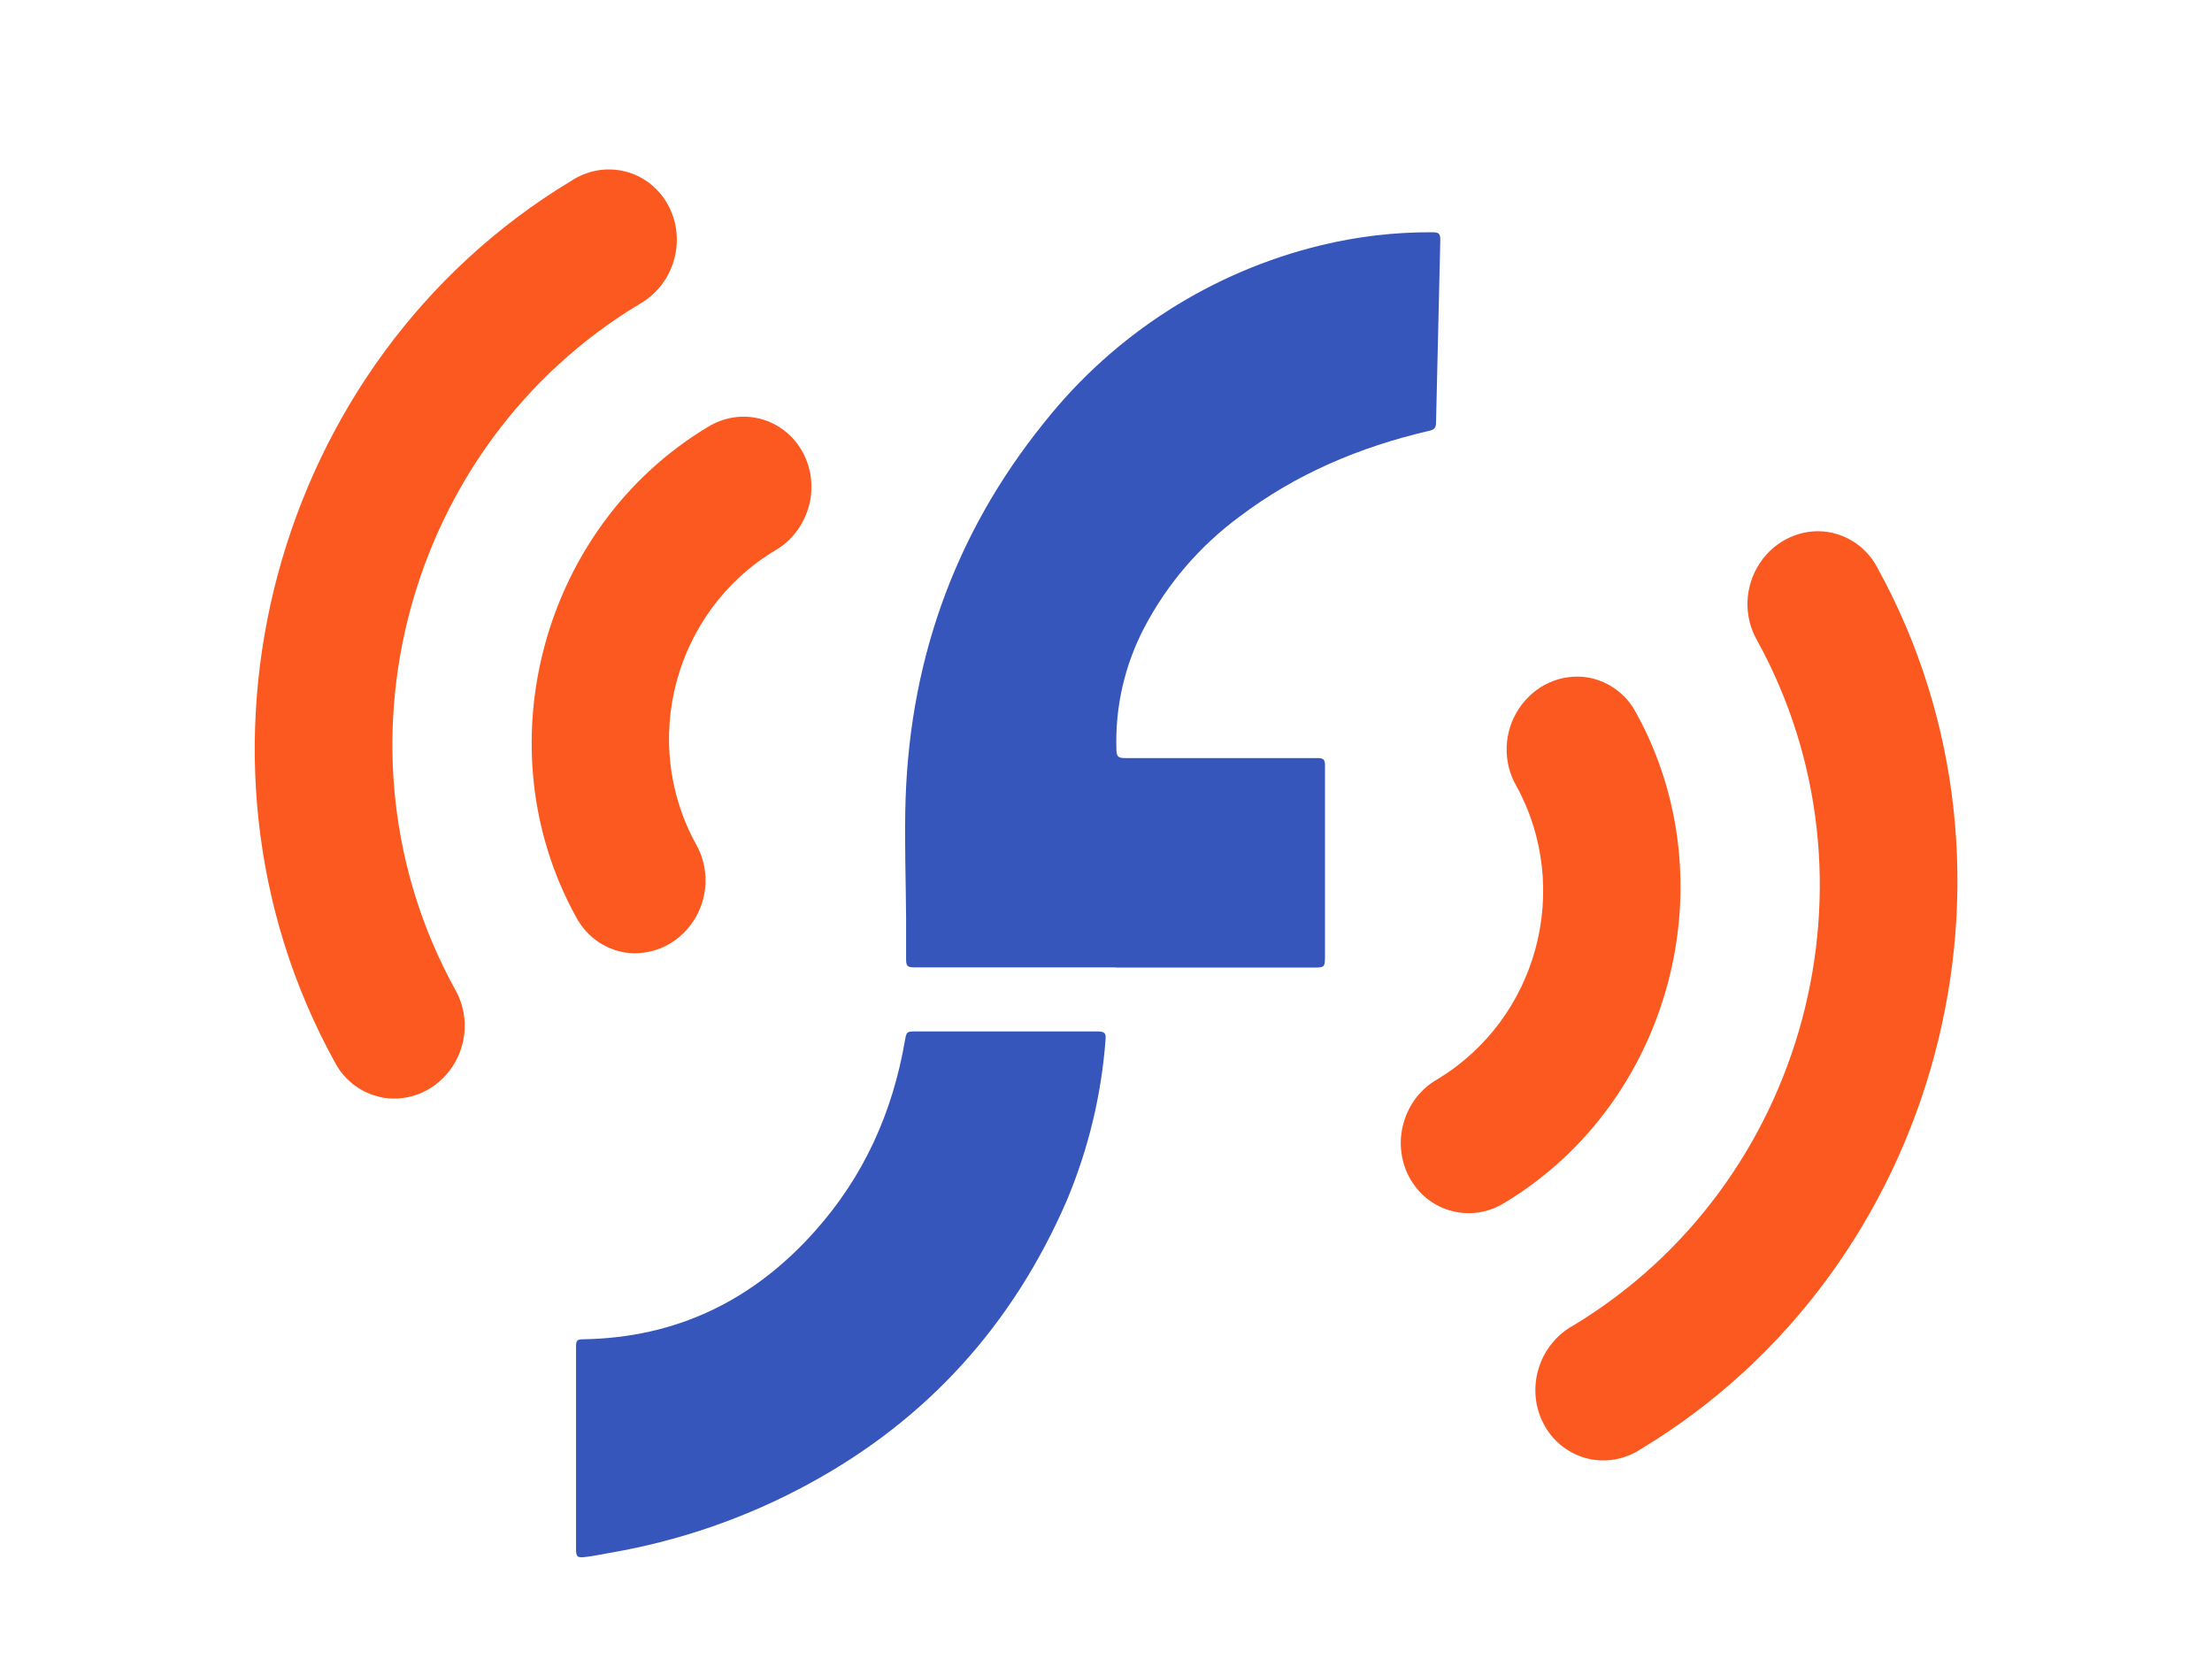 <svg width="24" height="18" viewBox="0 0 24 18" fill="none" xmlns="http://www.w3.org/2000/svg">
<path d="M12.105 10.496H9.923C9.845 10.496 9.831 10.482 9.831 10.405C9.831 10.253 9.831 10.099 9.831 9.949C9.828 9.571 9.816 9.193 9.822 8.815C9.846 7.232 10.336 5.813 11.333 4.58C12.093 3.623 13.149 2.948 14.333 2.661C14.727 2.566 15.13 2.518 15.535 2.52C15.615 2.52 15.629 2.534 15.627 2.614C15.612 3.268 15.596 3.922 15.581 4.577C15.581 4.645 15.566 4.66 15.499 4.676C14.754 4.85 14.062 5.141 13.448 5.606C13.017 5.924 12.663 6.336 12.414 6.812C12.202 7.218 12.098 7.673 12.113 8.131C12.115 8.209 12.13 8.225 12.21 8.225H14.246H14.298C14.358 8.225 14.376 8.242 14.376 8.303C14.376 8.434 14.376 8.568 14.376 8.701C14.376 9.253 14.376 9.805 14.376 10.358C14.376 10.498 14.376 10.498 14.24 10.498H12.105V10.496Z" fill="#3656BB"/>
<path d="M6.25 15.713C6.25 15.348 6.25 14.981 6.25 14.615C6.25 14.542 6.26 14.532 6.329 14.531C7.34 14.514 8.171 14.111 8.841 13.359C9.372 12.765 9.685 12.069 9.819 11.287C9.835 11.196 9.839 11.191 9.928 11.191H11.902C11.985 11.191 12.002 11.207 11.995 11.283C11.95 11.883 11.807 12.472 11.574 13.027C10.99 14.373 10.06 15.404 8.771 16.102C8.1 16.467 7.372 16.719 6.619 16.848C6.532 16.863 6.442 16.883 6.353 16.893C6.263 16.904 6.25 16.891 6.25 16.806C6.25 16.44 6.25 16.076 6.25 15.713Z" fill="#3656BB"/>
<g clip-path="url(#clip0_2_23612)">
<path fill-rule="evenodd" clip-rule="evenodd" d="M19.914 5.79C19.89 5.783 19.864 5.777 19.839 5.773C19.698 5.75 19.553 5.77 19.421 5.83C19.289 5.889 19.175 5.986 19.094 6.11C19.012 6.233 18.966 6.377 18.96 6.524C18.955 6.672 18.99 6.818 19.062 6.944C20.492 9.535 19.603 12.853 17.069 14.382C16.979 14.431 16.899 14.499 16.834 14.581C16.768 14.662 16.72 14.757 16.691 14.858C16.661 14.959 16.652 15.064 16.663 15.168C16.674 15.273 16.706 15.373 16.756 15.463C16.805 15.553 16.872 15.632 16.953 15.694C17.034 15.756 17.126 15.801 17.224 15.825C17.322 15.849 17.425 15.852 17.525 15.834C17.625 15.816 17.721 15.777 17.807 15.72C21.047 13.765 22.197 9.472 20.369 6.159C20.322 6.069 20.257 5.99 20.179 5.926C20.101 5.863 20.011 5.817 19.914 5.79ZM17.296 7.366C17.273 7.359 17.25 7.354 17.226 7.35C17.085 7.328 16.94 7.347 16.808 7.407C16.676 7.466 16.563 7.564 16.481 7.687C16.399 7.81 16.353 7.954 16.347 8.101C16.342 8.249 16.377 8.395 16.449 8.521C17.064 9.636 16.685 11.052 15.595 11.71C15.507 11.76 15.429 11.828 15.366 11.909C15.303 11.991 15.257 12.084 15.229 12.183C15.2 12.283 15.192 12.387 15.203 12.489C15.214 12.592 15.245 12.69 15.294 12.779C15.343 12.868 15.409 12.946 15.487 13.008C15.566 13.07 15.656 13.114 15.752 13.139C15.849 13.165 15.949 13.169 16.048 13.154C16.147 13.138 16.242 13.102 16.328 13.048C18.125 11.964 18.766 9.572 17.752 7.735C17.704 7.644 17.64 7.565 17.561 7.502C17.483 7.438 17.392 7.392 17.296 7.366Z" fill="#FC5921"/>
</g>
<path fill-rule="evenodd" clip-rule="evenodd" d="M4.088 11.893C4.112 11.9 4.138 11.906 4.163 11.911C4.304 11.933 4.449 11.913 4.581 11.854C4.713 11.794 4.826 11.697 4.908 11.574C4.99 11.451 5.036 11.307 5.042 11.159C5.047 11.011 5.012 10.866 4.94 10.739C3.51 8.149 4.399 4.831 6.933 3.302C7.023 3.252 7.103 3.185 7.168 3.103C7.233 3.021 7.282 2.927 7.311 2.826C7.341 2.725 7.35 2.619 7.339 2.515C7.328 2.411 7.296 2.311 7.247 2.221C7.197 2.13 7.129 2.052 7.049 1.989C6.968 1.927 6.876 1.883 6.778 1.859C6.68 1.835 6.577 1.832 6.477 1.85C6.377 1.868 6.281 1.907 6.195 1.964C2.955 3.919 1.805 8.212 3.633 11.525C3.68 11.615 3.745 11.694 3.823 11.757C3.901 11.821 3.991 11.867 4.088 11.893ZM6.706 10.318C6.729 10.324 6.752 10.329 6.776 10.334C6.917 10.356 7.062 10.336 7.194 10.277C7.326 10.217 7.439 10.12 7.521 9.997C7.603 9.874 7.649 9.73 7.655 9.582C7.66 9.434 7.625 9.289 7.553 9.162C6.938 8.047 7.317 6.632 8.407 5.974C8.495 5.924 8.573 5.856 8.636 5.774C8.699 5.693 8.745 5.6 8.774 5.5C8.802 5.401 8.81 5.297 8.799 5.194C8.788 5.092 8.757 4.993 8.708 4.904C8.659 4.815 8.593 4.738 8.515 4.676C8.436 4.614 8.346 4.569 8.249 4.544C8.153 4.519 8.053 4.514 7.954 4.53C7.855 4.546 7.76 4.582 7.674 4.636C5.877 5.72 5.236 8.112 6.25 9.949C6.298 10.039 6.362 10.118 6.441 10.182C6.519 10.245 6.609 10.291 6.706 10.318Z" fill="#FC5921"/>
<defs>
<clipPath id="clip0_2_23612">
<rect width="11.464" height="11.464" fill="white" transform="translate(14.211 3.52) rotate(15)"/>
</clipPath>
</defs>
</svg>

